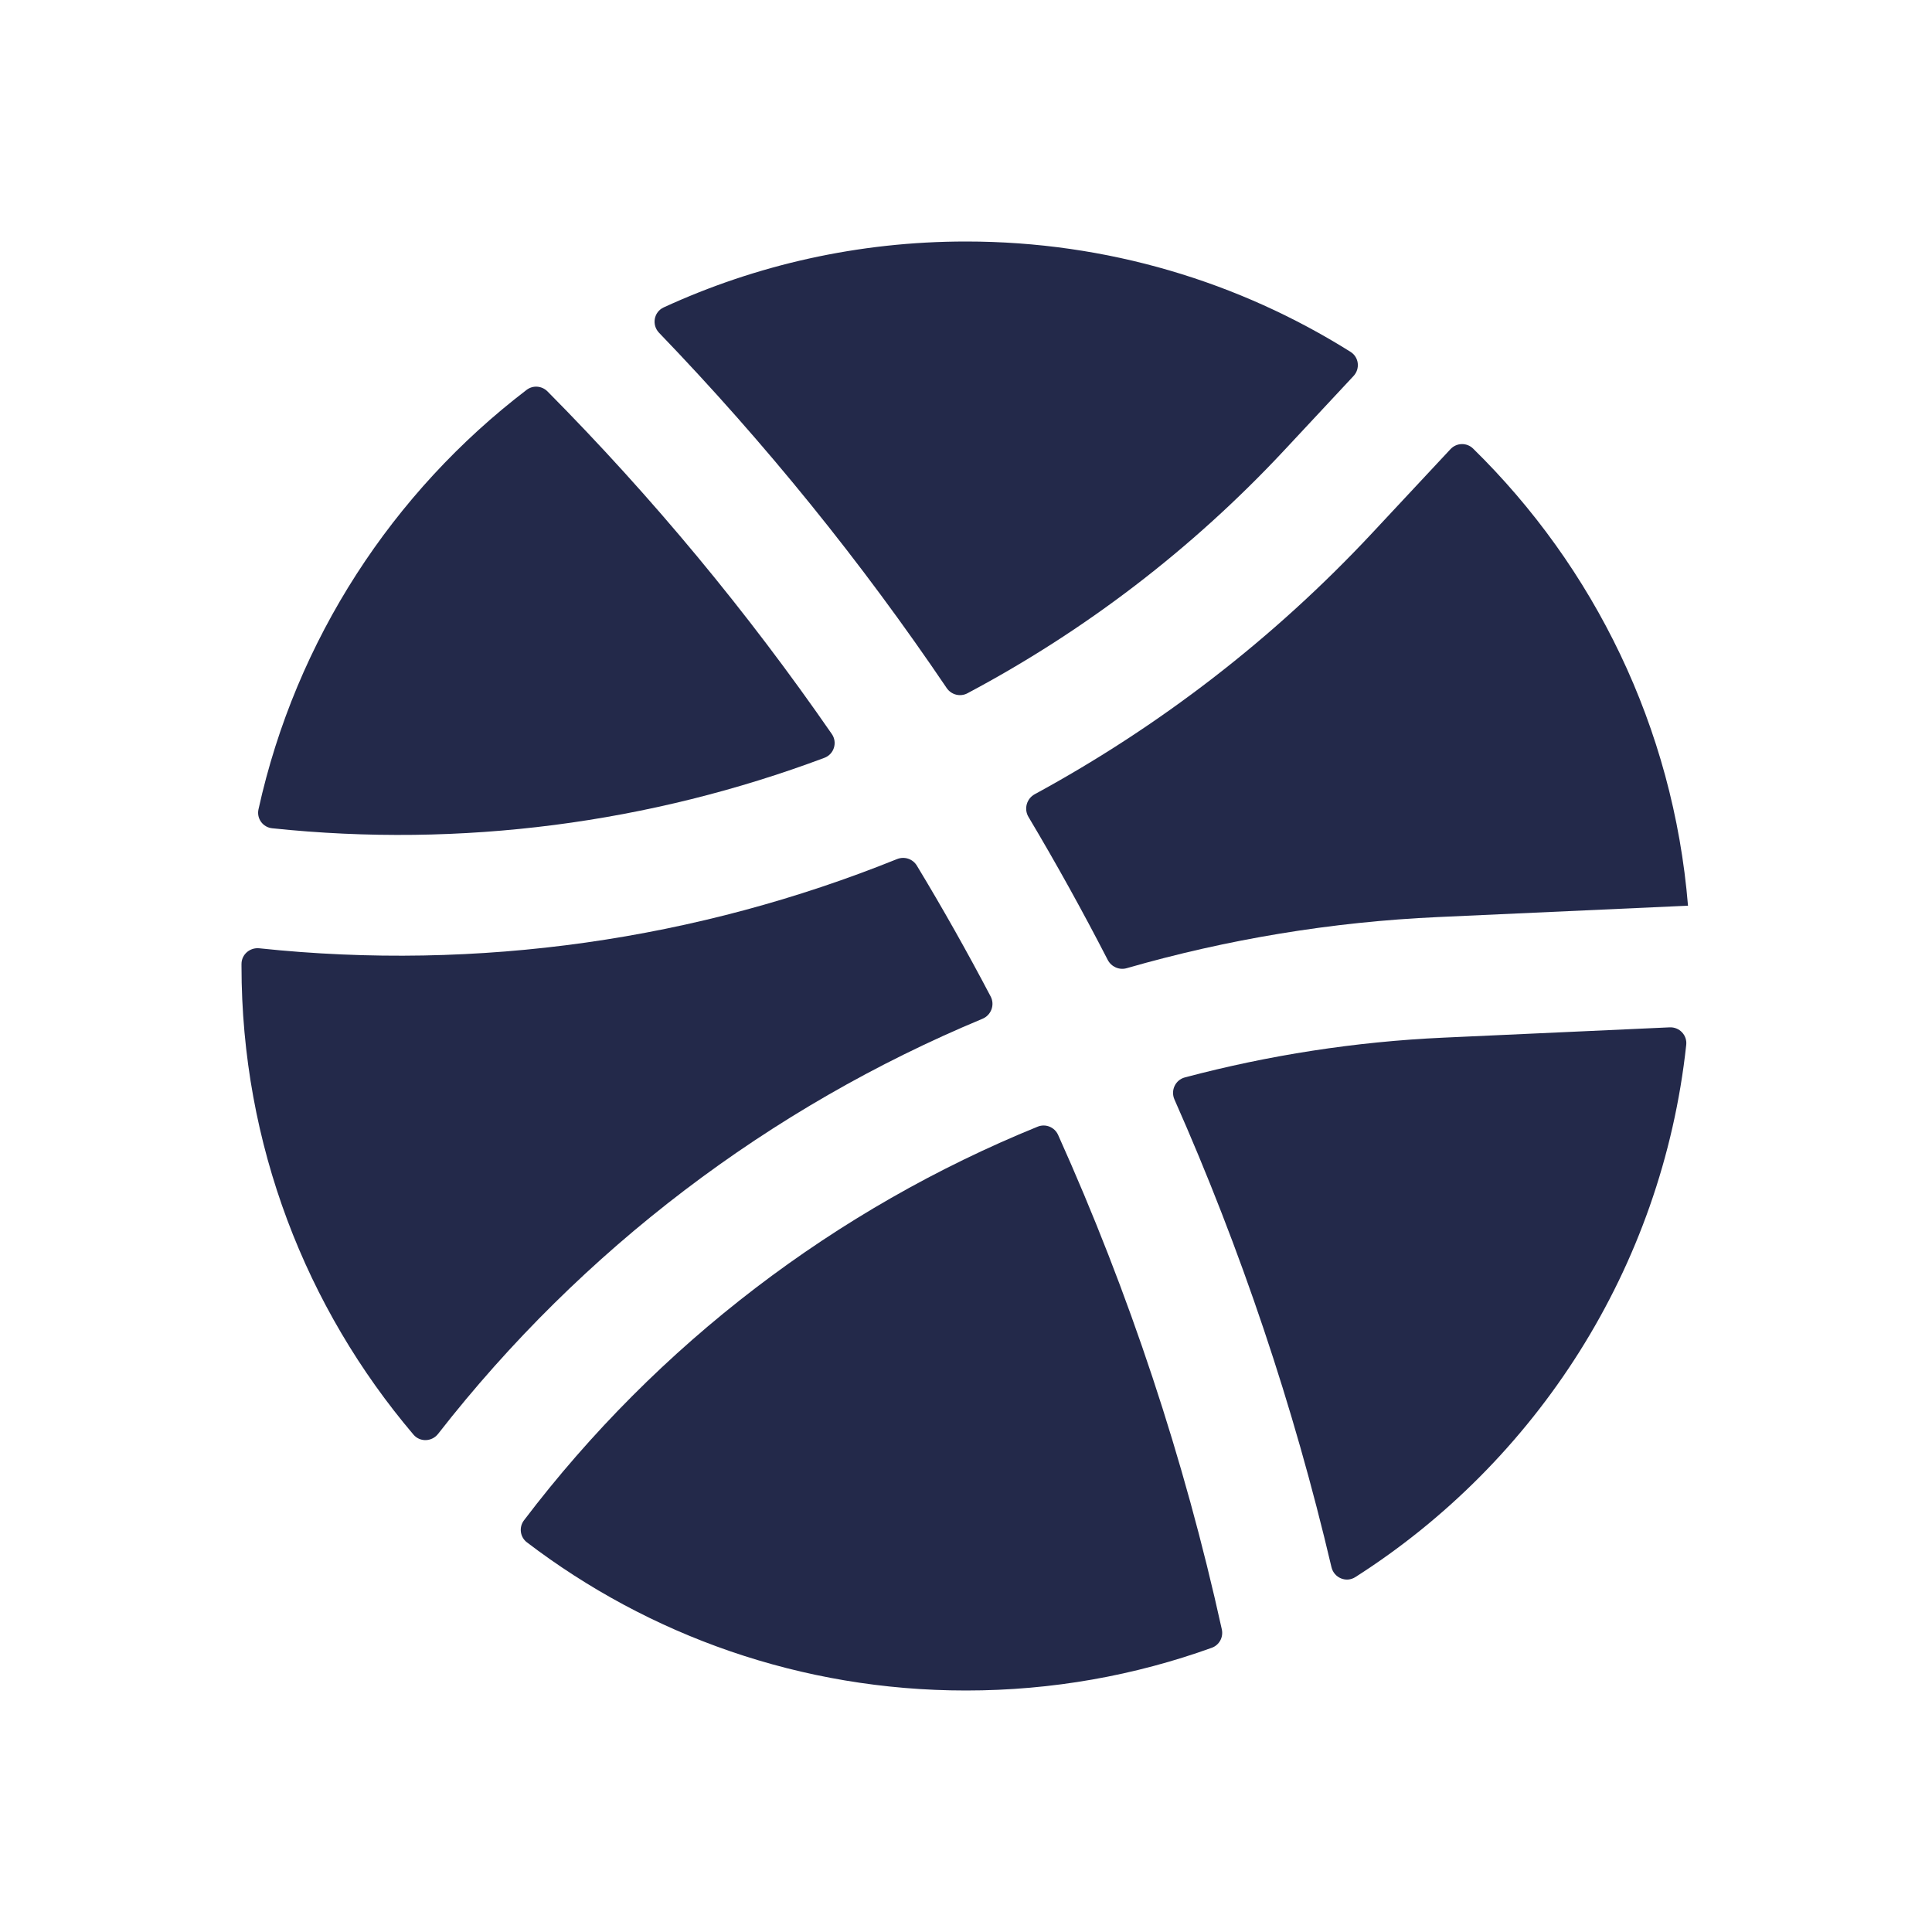 <svg width="24" height="24" viewBox="0 0 24 24" fill="none" xmlns="http://www.w3.org/2000/svg">
<path d="M20.947 12.979C20.96 12.859 20.862 12.757 20.742 12.762L17.932 12.89C16.835 12.94 15.759 13.108 14.719 13.384C14.601 13.415 14.54 13.545 14.589 13.657C15.415 15.522 16.07 17.466 16.54 19.468C16.571 19.6 16.722 19.665 16.837 19.591C19.081 18.159 20.647 15.758 20.947 12.979Z" fill="#23294A"/>
<path d="M13.997 12.027C13.905 12.054 13.806 12.011 13.761 11.925C13.451 11.323 13.123 10.73 12.776 10.148C12.717 10.049 12.753 9.921 12.854 9.866C14.399 9.026 15.819 7.936 17.049 6.618L18.018 5.58C18.093 5.499 18.22 5.495 18.299 5.572C19.799 7.042 20.786 9.032 20.969 11.251L20.966 11.251L17.863 11.392C16.541 11.452 15.244 11.668 13.997 12.027Z" fill="#23294A"/>
<path d="M12.204 12.656C12.313 12.611 12.361 12.482 12.306 12.378C12.017 11.828 11.712 11.286 11.39 10.754C11.339 10.669 11.235 10.635 11.143 10.672C8.664 11.672 5.947 12.069 3.221 11.78C3.104 11.768 3 11.857 3 11.975C3 11.983 3 11.992 3 12C3 14.22 3.804 16.252 5.136 17.821C5.217 17.917 5.366 17.911 5.443 17.811C7.231 15.518 9.568 13.753 12.204 12.656Z" fill="#23294A"/>
<path d="M6.545 19.159C6.46 19.094 6.444 18.972 6.509 18.886C8.175 16.692 10.387 15.014 12.89 13.996C12.988 13.956 13.1 14.001 13.144 14.098C14.027 16.062 14.711 18.12 15.178 20.241C15.199 20.338 15.147 20.435 15.054 20.469C14.1 20.813 13.072 21 12 21C9.949 21 8.059 20.314 6.545 19.159Z" fill="#23294A"/>
<path d="M12 3C13.755 3 15.393 3.502 16.777 4.371C16.882 4.437 16.898 4.581 16.814 4.671L15.953 5.594C14.802 6.827 13.469 7.841 12.018 8.612C11.928 8.66 11.817 8.631 11.76 8.547C10.702 6.982 9.508 5.506 8.188 4.135C8.093 4.037 8.121 3.876 8.244 3.819C9.387 3.293 10.659 3 12 3Z" fill="#23294A"/>
<path d="M6.542 4.843C6.621 4.783 6.731 4.792 6.801 4.862C8.107 6.18 9.287 7.605 10.333 9.118C10.406 9.223 10.361 9.369 10.241 9.414C8.08 10.224 5.735 10.537 3.381 10.289C3.265 10.277 3.186 10.168 3.211 10.054C3.676 7.944 4.882 6.111 6.542 4.843Z" fill="#23294A"/>
</svg>
